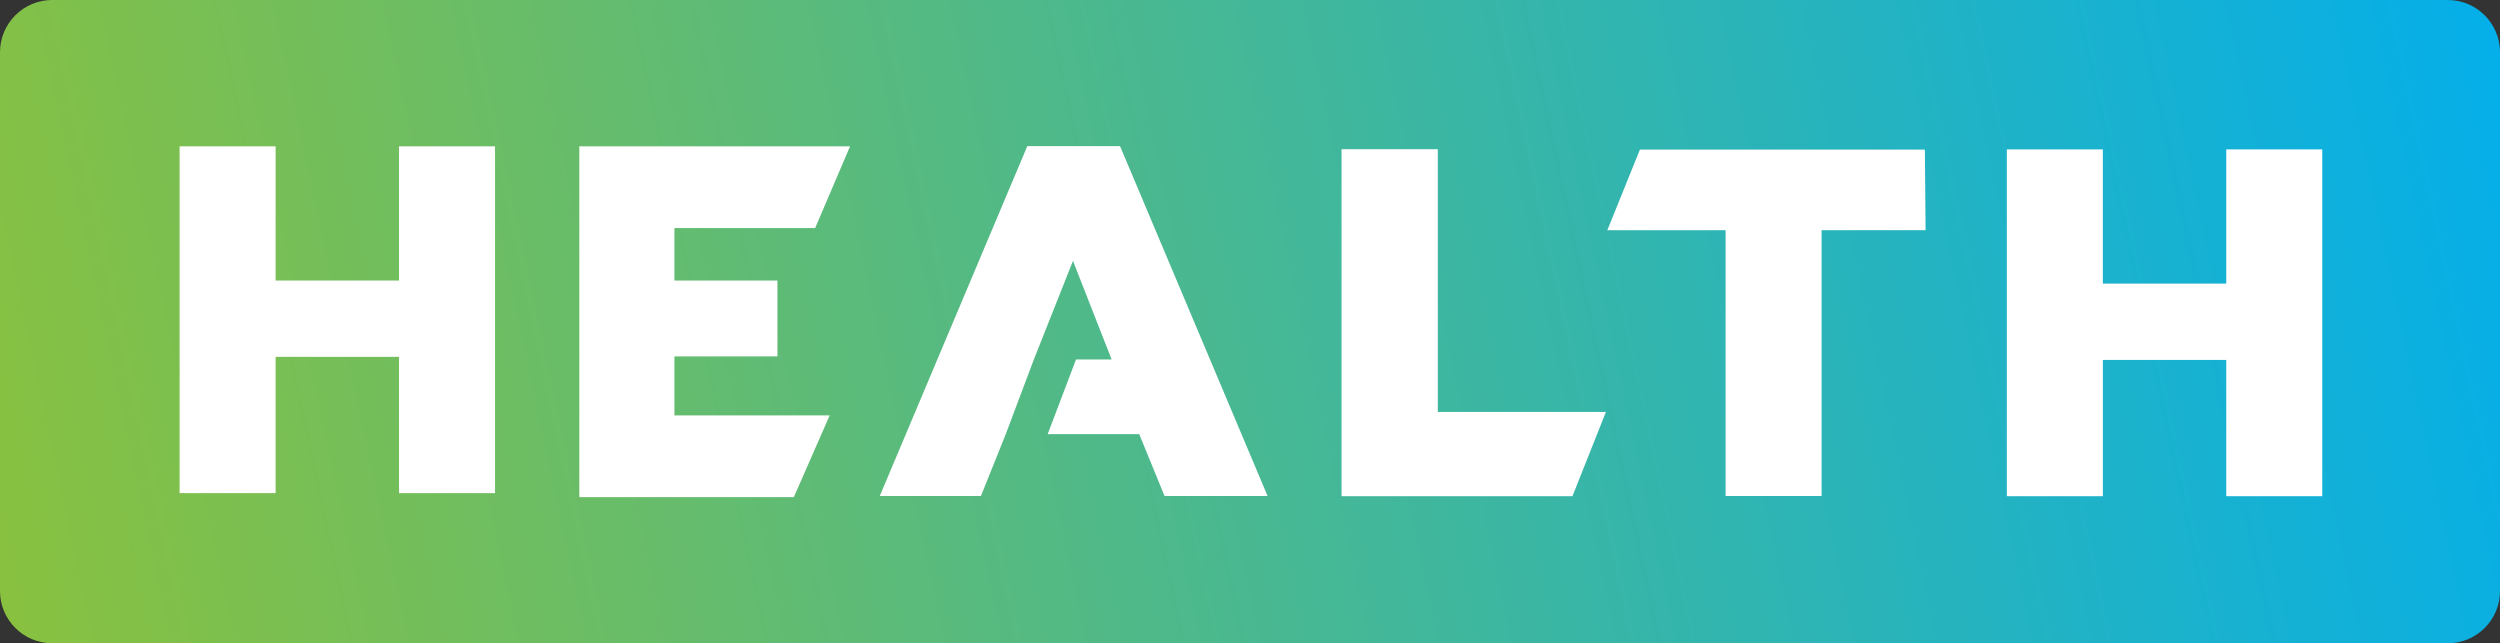 <!-- Generator: Adobe Illustrator 23.0.1, SVG Export Plug-In  -->
<svg version="1.1" xmlns="http://www.w3.org/2000/svg" xmlns:xlink="http://www.w3.org/1999/xlink" x="0px" y="0px"
	 width="106.76px" height="27.47px" viewBox="0 0 106.76 27.47" style="enable-background:new 0 0 106.76 27.47;"
	 xml:space="preserve">
<rect x="0" y="0" width="106.76" height="27.47" fill="#333333" stroke="none"/>
<style type="text/css">
	.st0{fill:url(#SVGID_1_);}
	.st1{fill:#FFFFFF;}
	.st2{fill:url(#SVGID_2_);}
</style>
<defs>
</defs>
<g>
	<linearGradient id="SVGID_1_" gradientUnits="userSpaceOnUse" x1="110.494" y1="1.591" x2="-5.947122e-03" y2="25.091">
		<stop  offset="0" style="stop-color:#00AEEF"/>
		<stop  offset="0.996" style="stop-color:#88C140"/>
	</linearGradient>
	<path class="st0" d="M104.53,27.47H2.23C1,27.47,0,26.47,0,25.24V2.23C0,1,1,0,2.23,0h102.3c1.23,0,2.23,1,2.23,2.23v23.01
		C106.76,26.47,105.76,27.47,104.53,27.47z"/>
	<path class="st1" d="M73.68,9.83h-5.04l1.39-3.44H82.2l0.03,3.44h-4.44v11.35h-4.1V9.83z"/>
	<path class="st1" d="M7.67,6.25h4.1v5.73h5.27V6.25h4.1v14.81h-4.1v-5.82h-5.27v5.82h-4.1V6.25z"/>
	<path class="st1" d="M85.7,6.38h4.1v5.73h5.27V6.38h4.1v14.81h-4.1v-5.82H89.8v5.82h-4.1V6.38z"/>
	<path class="st1" d="M24.73,6.25H36.3l-1.49,3.49h-6.01v2.24h4.4v3.24h-4.4v2.52h6.63l-1.53,3.49h-9.16V6.25z"/>
	<path class="st1" d="M57.29,6.37h4.11v11.22h7.18l-1.43,3.6h-9.86V6.37z"/>
	<path class="st1" d="M42.95,18.54l-1.06,2.64h-4.32l6.3-14.94h3.96l6.3,14.94h-4.4l-1.08-2.64h-3.91l1.21-3.19h1.52l-1.65-4.21
		l-1.67,4.21L42.95,18.54z"/>
</g>
</svg>
